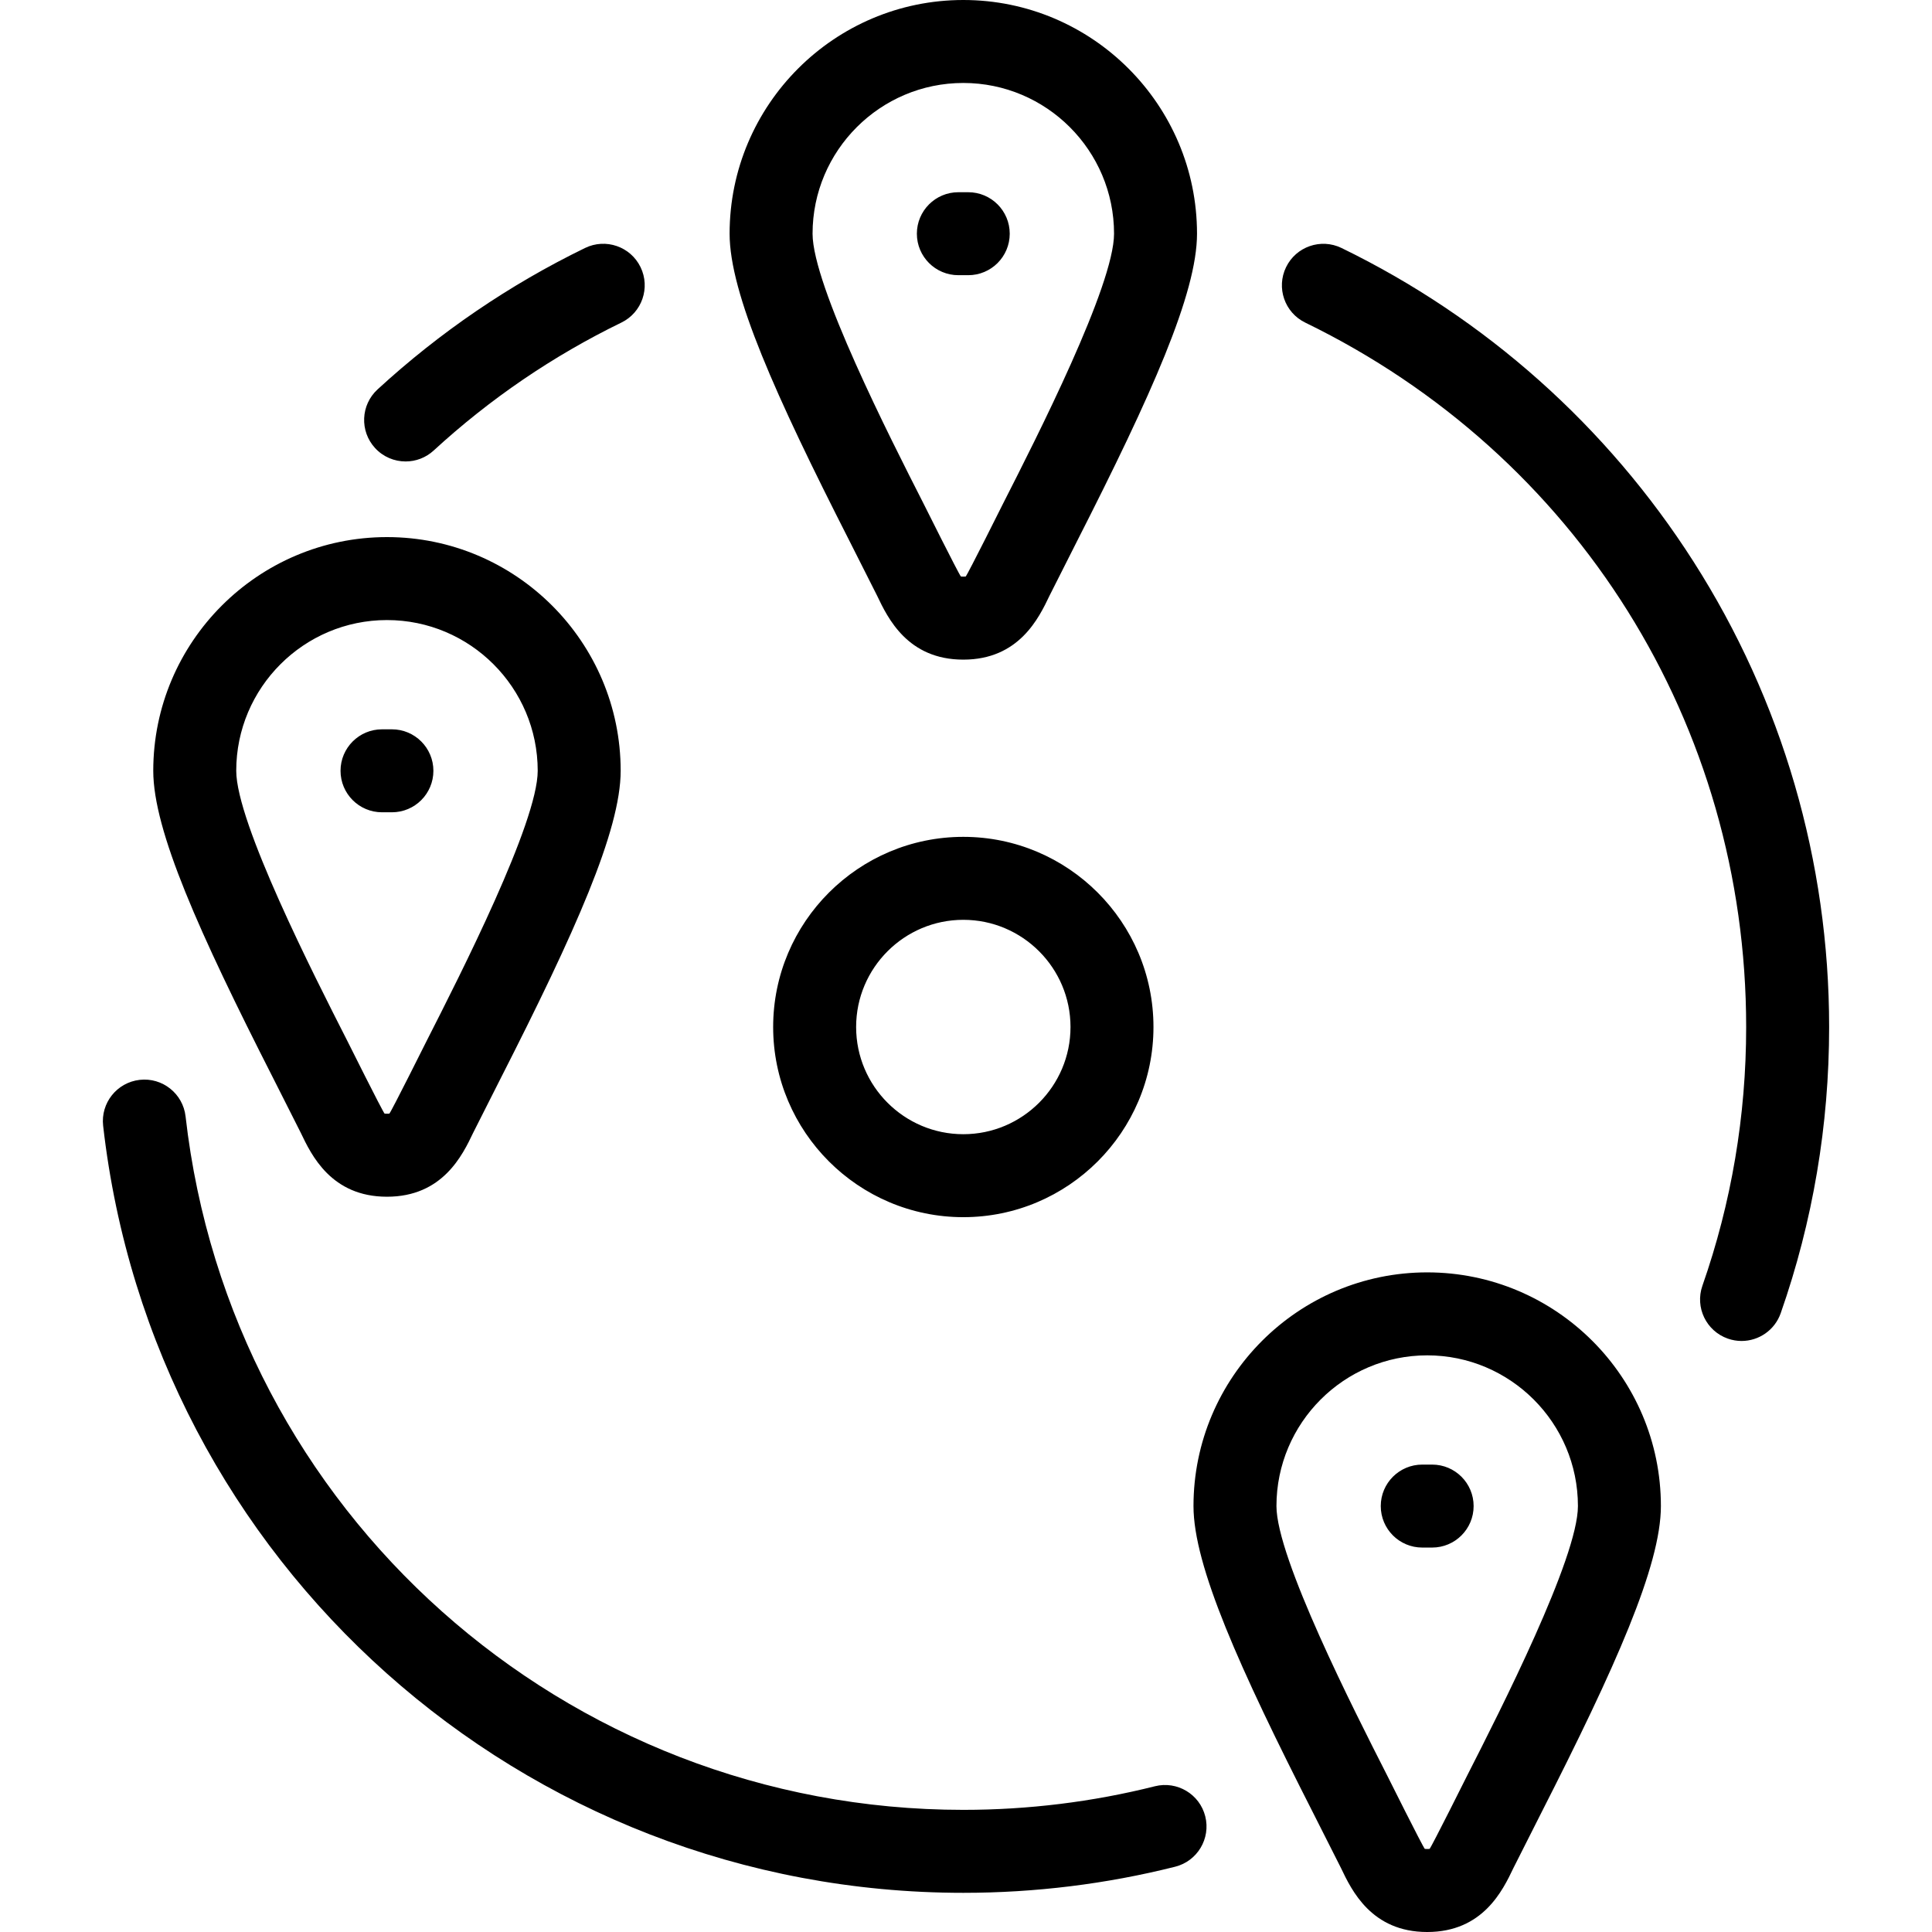 <?xml version="1.0" encoding="iso-8859-1"?>
<!-- Generator: Adobe Illustrator 17.1.0, SVG Export Plug-In . SVG Version: 6.00 Build 0)  -->
<!DOCTYPE svg PUBLIC "-//W3C//DTD SVG 1.1//EN" "http://www.w3.org/Graphics/SVG/1.1/DTD/svg11.dtd">
<svg version="1.1" id="Capa_1" xmlns="http://www.w3.org/2000/svg" xmlns:xlink="http://www.w3.org/1999/xlink" x="0px" y="0px"
	 viewBox="0 0 419.154 419.154" style="enable-background:new 0 0 419.154 419.154;" xml:space="preserve">
<path id="XMLID_186_" d="M190.286,129.228c2.314,4.852,6.621,13.881,18.707,13.881c12.086,0,16.394-9.03,18.708-13.882
	c0.287-0.602,6.021-11.923,6.021-11.923c16.036-31.513,25.975-53.646,25.975-66.602C259.696,22.745,236.951,0,208.993,0
	S158.29,22.745,158.29,50.702c0,12.953,9.939,35.087,25.977,66.603C184.267,117.305,189.999,128.626,190.286,129.228z M208.993,18
	c18.033,0,32.703,14.67,32.703,32.702c0,11.242-16.83,44.315-24.017,58.438c0,0-7.652,15.327-8.166,15.939
	c-0.214,0.029-0.828,0.029-1.041,0c-0.515-0.612-8.165-15.939-8.165-15.939c-7.187-14.124-24.019-47.199-24.019-58.438
	C176.29,32.67,190.96,18,208.993,18z M167.739,222.813c0,22.749,18.507,41.256,41.256,41.256c22.748,0,41.254-18.507,41.254-41.256
	c0-22.748-18.507-41.255-41.254-41.255C186.246,181.558,167.739,200.064,167.739,222.813z M232.249,222.813
	c0,12.823-10.432,23.256-23.254,23.256c-12.824,0-23.256-10.433-23.256-23.256c0-12.822,10.433-23.255,23.256-23.255
	C221.818,199.558,232.249,209.99,232.249,222.813z M309.635,276.046c-27.958,0-50.703,22.744-50.703,50.701
	c0,12.949,9.939,35.085,25.976,66.603c0,0,5.734,11.319,6.021,11.92c2.314,4.853,6.622,13.885,18.707,13.885
	c12.086,0,16.394-9.031,18.708-13.884c0.287-0.601,6.021-11.922,6.021-11.922c16.035-31.515,25.973-53.649,25.973-66.602
	C360.338,298.79,337.593,276.046,309.635,276.046z M318.322,385.186c0,0-7.652,15.327-8.167,15.939c-0.212,0.027-0.826,0.029-1.04,0
	c-0.515-0.612-8.166-15.938-8.166-15.938c-7.187-14.126-24.018-47.205-24.018-58.439c0-18.031,14.67-32.701,32.703-32.701
	s32.703,14.67,32.703,32.701C342.338,337.985,325.508,371.063,318.322,385.186z M396.837,222.813
	c0,21.288-3.534,42.177-10.505,62.086c-1.298,3.708-4.777,6.029-8.495,6.029c-0.987,0-1.99-0.164-2.974-0.509
	c-4.691-1.643-7.163-6.776-5.521-11.468c6.3-17.993,9.494-36.881,9.494-56.139c0-65.567-36.655-124.126-95.66-152.823
	c-4.47-2.174-6.331-7.561-4.157-12.03c2.174-4.47,7.559-6.329,12.03-4.157c31.232,15.19,57.641,38.721,76.37,68.048
	C386.664,151.984,396.837,186.897,396.837,222.813z M198.918,50.703c0-4.971,4.029-9,9-9h2.147c4.971,0,9,4.029,9,9s-4.029,9-9,9
	h-2.147C202.948,59.703,198.918,55.674,198.918,50.703z M65.246,245.748c2.314,4.853,6.622,13.885,18.708,13.885
	c12.087,0,16.394-9.031,18.708-13.883c0.287-0.602,6.023-11.923,6.023-11.923c16.034-31.513,25.972-53.646,25.972-66.601
	c0-27.957-22.745-50.701-50.703-50.701c-27.958,0-50.703,22.744-50.703,50.701c0,12.955,9.939,35.089,25.976,66.601
	C59.228,233.827,64.96,245.147,65.246,245.748z M83.955,134.525c18.032,0,32.703,14.67,32.703,32.701
	c0,11.24-16.829,44.314-24.014,58.438c0,0-7.654,15.327-8.168,15.939c-0.214,0.029-0.827,0.029-1.041,0
	c-0.515-0.612-8.164-15.939-8.164-15.939c-7.187-14.123-24.019-47.197-24.019-58.438C51.252,149.195,65.922,134.525,83.955,134.525z
	 M319.708,326.748c0,4.971-4.029,9-9,9h-2.147c-4.971,0-9-4.029-9-9s4.029-9,9-9h2.147
	C315.679,317.748,319.708,321.777,319.708,326.748z M261.486,394.067c1.212,4.82-1.712,9.711-6.533,10.924
	c-14.944,3.758-30.407,5.664-45.958,5.664c-95.611,0-175.84-71.544-186.619-166.418c-0.561-4.938,2.988-9.396,7.926-9.958
	c4.937-0.564,9.397,2.987,9.958,7.927c9.745,85.77,82.285,150.449,168.734,150.449c14.072,0,28.058-1.723,41.568-5.121
	C255.384,386.328,260.274,389.247,261.486,394.067z M73.88,167.228c0-4.971,4.029-9,9-9h2.147c4.971,0,9,4.029,9,9s-4.029,9-9,9
	H82.88C77.91,176.228,73.88,172.198,73.88,167.228z M81.373,97.206c-3.364-3.659-3.124-9.353,0.535-12.717
	c13.476-12.388,28.626-22.714,45.03-30.692c4.469-2.174,9.855-0.313,12.03,4.157c2.174,4.47,0.313,9.856-4.157,12.03
	c-14.833,7.214-28.533,16.553-40.722,27.757c-1.729,1.589-3.912,2.374-6.088,2.374C85.571,100.115,83.148,99.137,81.373,97.206z"/>
<g>
</g>
<g>
</g>
<g>
</g>
<g>
</g>
<g>
</g>
<g>
</g>
<g>
</g>
<g>
</g>
<g>
</g>
<g>
</g>
<g>
</g>
<g>
</g>
<g>
</g>
<g>
</g>
<g>
</g>
</svg>
